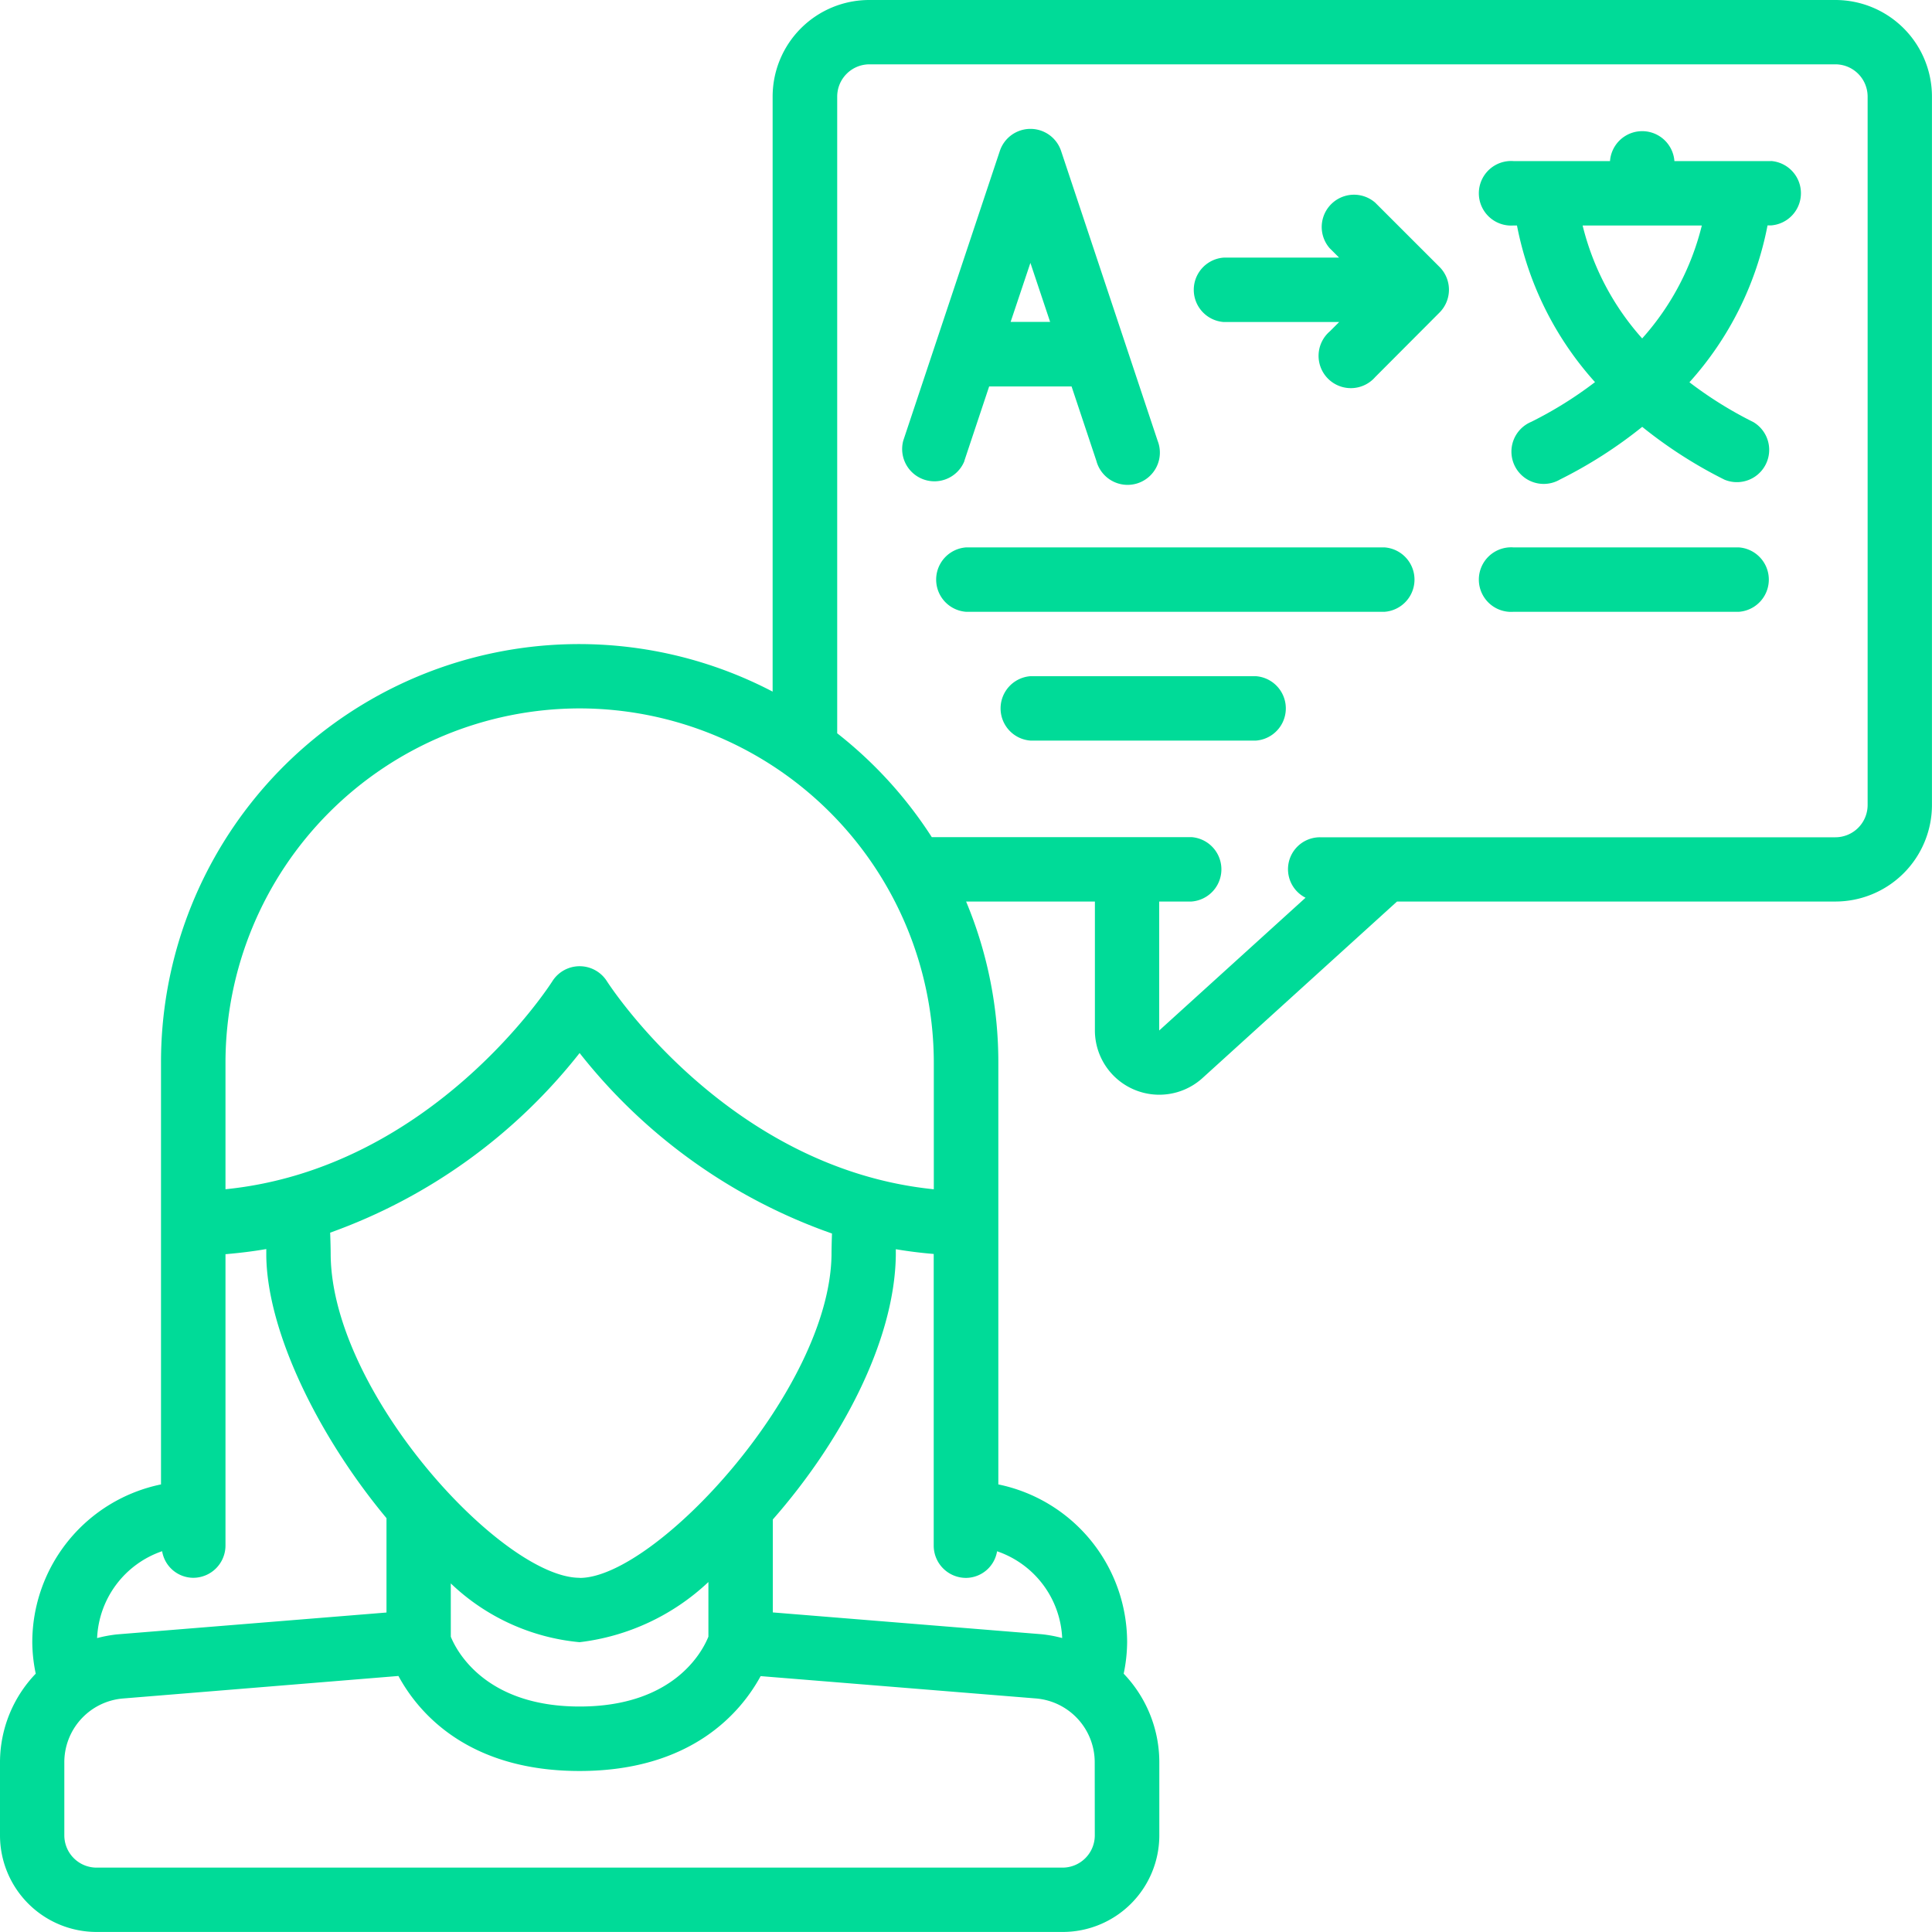 <svg xmlns="http://www.w3.org/2000/svg" width="77.792" height="77.792" viewBox="0 0 77.792 77.792">
  <g id="Page-1" transform="translate(0)">
    <g id="_050---Language-Tutor" data-name="050---Language-Tutor" transform="translate(0 0)">
      <path id="Shape" d="M73.9,0h-38.9a3.89,3.89,0,0,0-3.89,3.89V27.848A16.832,16.832,0,0,0,6.483,42.786V59.77A6.494,6.494,0,0,0,1.3,66.123a6.328,6.328,0,0,0,.139,1.267A5.159,5.159,0,0,0,0,70.971V73.9a3.89,3.89,0,0,0,3.89,3.89h38.9a3.89,3.89,0,0,0,3.89-3.89V70.971a5.158,5.158,0,0,0-1.435-3.58,6.331,6.331,0,0,0,.139-1.268,6.494,6.494,0,0,0-5.186-6.353V42.786A16.765,16.765,0,0,0,38.9,36.3h5.186v5.186a2.592,2.592,0,0,0,4.32,1.933L56.251,36.3H73.9a3.89,3.89,0,0,0,3.89-3.89V3.89A3.89,3.89,0,0,0,73.9,0ZM23.338,28.524A14.279,14.279,0,0,1,37.6,42.786v5.1c-8.333-.841-13.112-8.3-13.161-8.374a1.3,1.3,0,0,0-2.2,0c-.049.078-4.8,7.533-13.16,8.373v-5.1A14.279,14.279,0,0,1,23.338,28.524ZM18.151,63.756a8.662,8.662,0,0,0,5.186,2.367A9.132,9.132,0,0,0,28.524,63.7v2.2c-.241.6-1.39,2.813-5.186,2.813s-4.955-2.238-5.186-2.81Zm5.186-.226c-3.094,0-9.951-7.415-10.022-12.978,0-.235-.008-.558-.021-.919A22.372,22.372,0,0,0,23.338,42.4,22.341,22.341,0,0,0,33.5,49.668c-.012.344-.019.648-.019.867-.08,5.443-7.1,13-10.139,13ZM6.528,62.458A1.278,1.278,0,0,0,7.779,63.53a1.3,1.3,0,0,0,1.3-1.3V50.5c.561-.048,1.111-.114,1.643-.207v.28c.043,3.078,2.117,7.288,4.84,10.555v3.8l-10.842.88a5.323,5.323,0,0,0-.81.15,3.877,3.877,0,0,1,2.622-3.5ZM44.082,73.9a1.3,1.3,0,0,1-1.3,1.3H3.89a1.3,1.3,0,0,1-1.3-1.3V70.971a2.576,2.576,0,0,1,2.347-2.58l11.106-.908c.773,1.429,2.745,3.826,7.292,3.826s6.519-2.4,7.292-3.82l11.094.9a2.58,2.58,0,0,1,2.358,2.581Zm-1.313-7.944a5.316,5.316,0,0,0-.822-.153l-10.83-.879V61.182c2.723-3.1,4.9-7.141,4.953-10.632V50.3c.5.084,1,.147,1.526.191V62.234a1.3,1.3,0,0,0,1.3,1.3,1.278,1.278,0,0,0,1.251-1.072A3.878,3.878,0,0,1,42.769,65.959ZM75.2,32.413a1.3,1.3,0,0,1-1.3,1.3H53.158a1.286,1.286,0,0,0-.59,2.434l-5.893,5.346V36.3h1.3a1.3,1.3,0,0,0,0-2.593H37.518a16.961,16.961,0,0,0-3.808-4.181V3.89a1.3,1.3,0,0,1,1.3-1.3H73.9a1.3,1.3,0,0,1,1.3,1.3Z" transform="translate(0 0)" fill="#00db98"/>
      <path id="Shape-2" data-name="Shape" d="M30.525,17.376l1-3h3.319l1,3a1.3,1.3,0,1,0,2.463-.819L34.42,4.888a1.3,1.3,0,0,0-2.463,0l-3.89,11.669a1.3,1.3,0,0,0,2.463.819Zm3.455-5.6h-1.59L33.186,9.4Z" transform="translate(8.303 1.185)" fill="#00db98"/>
      <path id="Shape-3" data-name="Shape" d="M57.669,5.3h-3.89a1.3,1.3,0,0,0-2.593,0H47.3a1.3,1.3,0,1,0,0,2.593h.14A13.156,13.156,0,0,0,50.582,14.2a15.833,15.833,0,0,1-2.568,1.6,1.3,1.3,0,1,0,1.159,2.321,18.282,18.282,0,0,0,3.31-2.12,18.281,18.281,0,0,0,3.31,2.126,1.3,1.3,0,0,0,1.159-2.321,15.833,15.833,0,0,1-2.568-1.6A13.144,13.144,0,0,0,57.529,7.89h.14a1.3,1.3,0,0,0,0-2.593Zm-5.186,7.143a10.6,10.6,0,0,1-2.4-4.55h4.8A10.606,10.606,0,0,1,52.483,12.439Z" transform="translate(13.641 1.186)" fill="#00db98"/>
      <path id="Shape-4" data-name="Shape" d="M44.4,6.376A1.3,1.3,0,0,0,42.566,8.21l.38.38H38.3a1.3,1.3,0,0,0,0,2.593h4.649l-.38.38A1.3,1.3,0,1,0,44.4,13.4L46.992,10.8a1.3,1.3,0,0,0,0-1.833Z" transform="translate(10.972 1.783)" fill="#00db98"/>
      <path id="Shape-5" data-name="Shape" d="M47.151,17H30.3a1.3,1.3,0,0,0,0,2.593H47.151a1.3,1.3,0,0,0,0-2.593Z" transform="translate(8.599 5.041)" fill="#00db98"/>
      <path id="Shape-6" data-name="Shape" d="M56.372,17H47.3a1.3,1.3,0,1,0,0,2.593h9.076a1.3,1.3,0,0,0,0-2.593Z" transform="translate(13.641 5.041)" fill="#00db98"/>
      <path id="Shape-7" data-name="Shape" d="M41.372,21H32.3a1.3,1.3,0,0,0,0,2.593h9.076a1.3,1.3,0,0,0,0-2.593Z" transform="translate(9.193 6.227)" fill="#00db98"/>
    </g>
  </g>
</svg>
